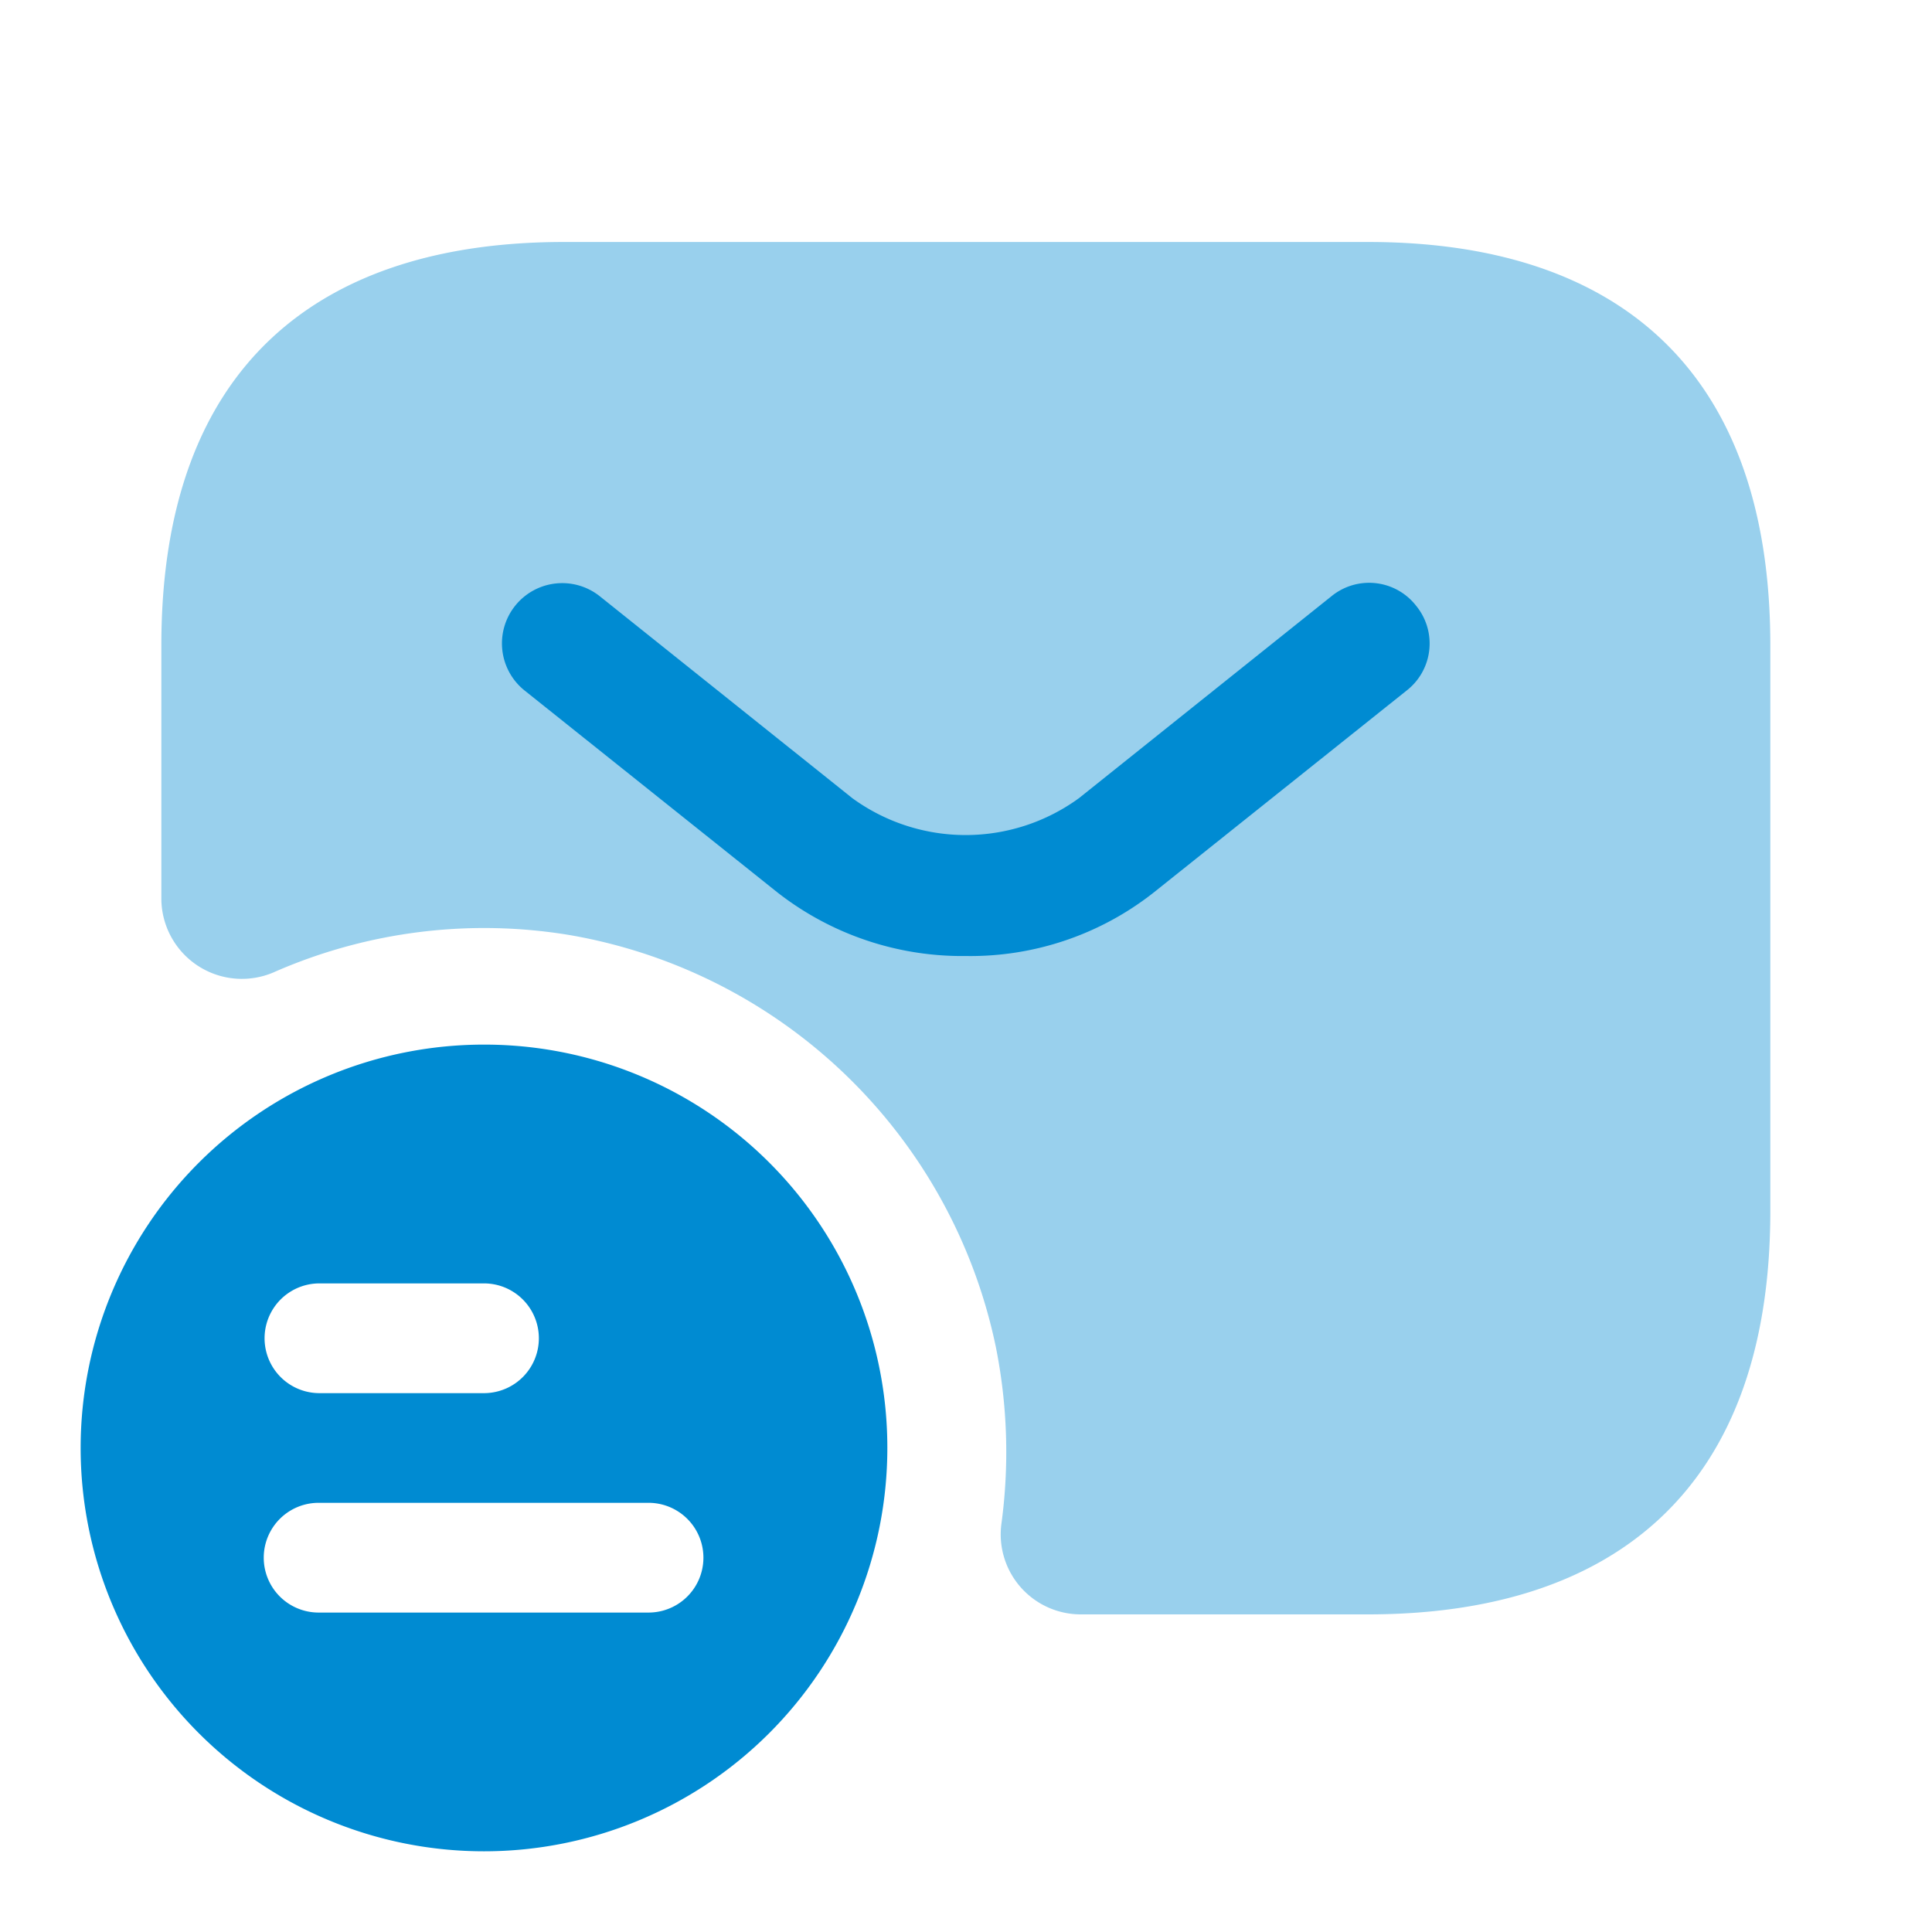 <svg xmlns="http://www.w3.org/2000/svg" width="35" height="35" viewBox="0 0 35 35">
  <g id="Group_72" data-name="Group 72" transform="translate(-987 -5054)">
    <g id="sms-tracking_bulk" data-name="sms-tracking/bulk" transform="translate(987 5054)">
      <g id="vuesax_bulk_sms-tracking" data-name="vuesax/bulk/sms-tracking">
        <g id="sms-tracking">
          <path id="Vector" d="M0,0H35V35H0Z" fill="none" opacity="0"/>
          <path id="Vector-2" data-name="Vector" d="M7.307,0a7.307,7.307,0,1,0,7.307,7.307A7.3,7.3,0,0,0,7.307,0ZM4.326,4.326H7.307a.994.994,0,0,1,0,1.988H4.326a.994.994,0,0,1,0-1.988Zm5.963,5.963H4.311a.994.994,0,1,1,0-1.988h5.977a.994.994,0,0,1,0,1.988Z" transform="translate(1.461 18.924)" fill="#008bd2"/>
          <path id="Vector-3" data-name="Vector" d="M21.866,0H7.289C2.915,0,0,2.192,0,7.307V11.9a1.459,1.459,0,0,0,2.07,1.315,9.466,9.466,0,0,1,5.335-.658,9.543,9.543,0,0,1,7.711,7.453,9.681,9.681,0,0,1,.1,3.23,1.45,1.45,0,0,0,1.443,1.622h5.2c4.373,0,7.289-2.192,7.289-7.307V7.322C29.154,2.192,26.239,0,21.866,0Z" transform="translate(2.923 4.384)" fill="#008bd2" opacity="0.4"/>
          <g id="Group" transform="translate(9.093 10.559)">
            <path id="Vector-4" data-name="Vector" d="M8.407,6.76a5.433,5.433,0,0,1-3.42-1.155L.413,1.952A1.092,1.092,0,0,1,1.772.242L6.347,3.9a3.487,3.487,0,0,0,4.107,0L15.028.242a1.079,1.079,0,0,1,1.535.175,1.079,1.079,0,0,1-.175,1.535L11.812,5.606A5.363,5.363,0,0,1,8.407,6.76Z" transform="translate(0 0)" fill="#008bd2"/>
          </g>
        </g>
      </g>
    </g>
  </g>
</svg>
